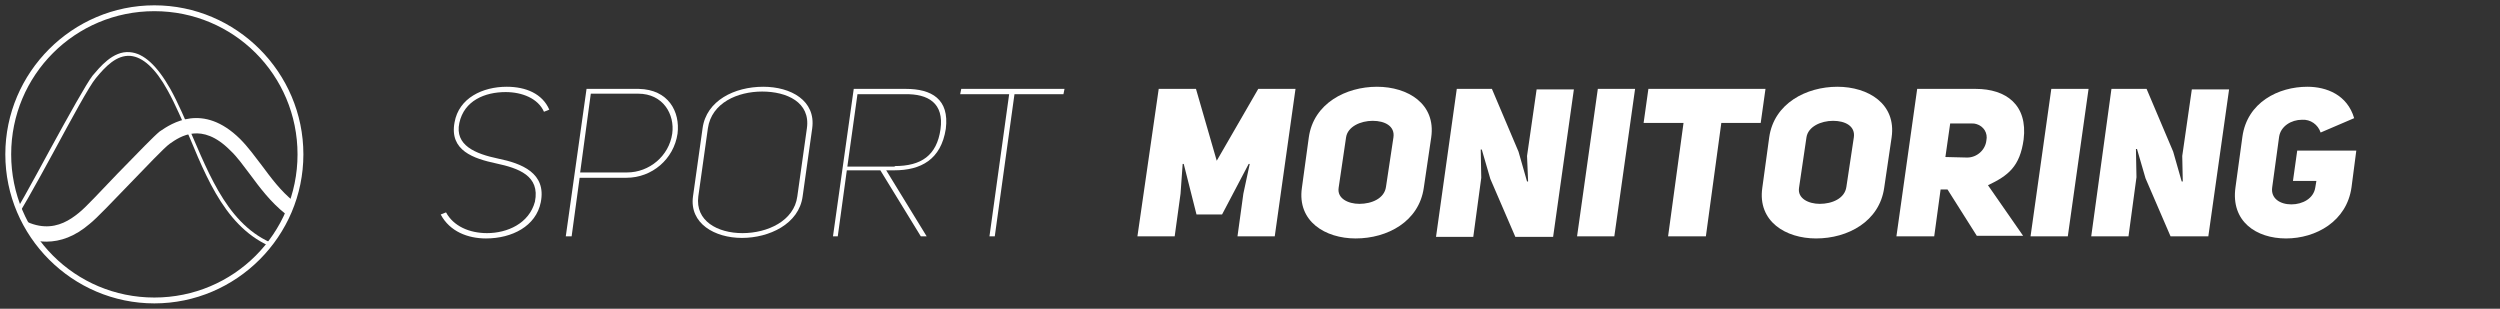 <?xml version="1.0" encoding="utf-8"?>
<!-- Generator: Adobe Illustrator 20.1.0, SVG Export Plug-In . SVG Version: 6.00 Build 0)  -->
<svg version="1.1" id="Layer_1" xmlns="http://www.w3.org/2000/svg" xmlns:xlink="http://www.w3.org/1999/xlink" x="0px" y="0px"
	 viewBox="0 0 469.7 58" style="enable-background:new 0 0 469.7 58;" xml:space="preserve">
<rect x="0" y="0" width="469.7" height="58" fill="#333333" stroke="none"/>
<style type="text/css">
	.st0{fill:#FFFFFF;}
	.st1{clip-path:url(#SVGID_2_);}
</style>
<title>Sports monitoring_logo</title>
<path class="st0" d="M93.6,29.8c4.4,0.9,9.1,2.7,8,8.2c-0.9,4.5-5.4,6.8-10.3,6.8c-3.4,0-6.8-1.3-8.5-4.5l1-0.4
	c1.4,2.6,4.4,3.9,7.7,3.9c3.8,0,7.9-1.8,9-5.9c1-4.9-3.1-6.3-7.3-7.2s-8.8-2.4-7.8-7.7c0.8-4.6,5.3-6.7,9.8-6.7c3.6,0,6.7,1.3,8,4.3
	l-1,0.4c-1.1-2.5-4.1-3.7-7.2-3.7c-3.9,0-7.8,1.6-8.7,5.8S89.3,28.9,93.6,29.8z"/>
<path class="st0" d="M106.3,44.4l3.9-27.7h9.8c5.6,0.1,7.8,4.3,7.3,8.4c-0.7,4.8-4.8,8.3-9.6,8.3h-8.8l-1.5,11H106.3z M117.8,32.4
	c4.2,0,7.9-3.1,8.5-7.3c0.5-3.6-1.7-7.5-6.4-7.5H111l-2,14.8H117.8z"/>
<path class="st0" d="M132,24.1c0.7-5.2,6-7.8,11.4-7.8c5.2,0,9.9,2.6,9.2,7.8l-1.8,12.8c-0.7,5.2-6.3,7.8-11.4,7.8s-9.9-2.7-9.2-7.8
	L132,24.1z M131.2,36.9c-0.6,4.6,3.6,6.9,8.3,6.9s9.7-2.3,10.3-6.9l1.8-12.8c0.7-4.9-3.8-6.9-8.4-6.9s-9.5,2.1-10.2,6.9L131.2,36.9z
	"/>
<path class="st0" d="M173,44.4L165.4,32h-6.3l-1.7,12.4h-0.9l3.9-27.7h9.8c4.8,0,8.2,1.9,7.5,7.5C176.8,30,173,32,168,32h-1.5
	l7.6,12.4H173z M168.1,31.2c5,0,7.9-2,8.6-6.9s-2.3-6.7-6.7-6.6h-8.9l-1.9,13.6h8.9V31.2z"/>
<path class="st0" d="M199.8,17.7h-9.2l-3.7,26.7h-1l3.7-26.7h-9.2l0.2-1H200L199.8,17.7z"/>
<path class="st0" d="M217.7,16.7h7l3.9,13.5l7.8-13.5h7l-3.9,27.7h-7l1.1-8l1.2-5.6h-0.2l-5,9.5h-4.8l-2.4-9.5h-0.2l-0.4,5.6l-1.1,8
	h-7L217.7,16.7z"/>
<path class="st0" d="M245.9,25.8c0.9-6.4,7-9.5,12.8-9.5s11.1,3.2,10.2,9.5l-1.4,9.5c-0.9,6.3-6.8,9.5-12.8,9.5
	c-5.7,0-11-3.2-10.1-9.5L245.9,25.8z M251.5,35.3c-0.3,2,1.8,3,3.9,3c2.3,0,4.7-1,5-3.2l1.4-9.3c0.3-2.1-1.6-3.1-3.9-3.1
	s-4.7,1.1-5,3.1L251.5,35.3z"/>
<path class="st0" d="M273.7,16.7h6.6l5,11.8l1.6,5.6h0.2l-0.2-4.8l1.8-12.5h7l-3.9,27.7h-7.1L280,33.6l-1.6-5.5h-0.2l0.1,5.3
	l-1.5,11.1h-7L273.7,16.7z"/>
<path class="st0" d="M303.3,44.4h-7l3.9-27.7h7L303.3,44.4z"/>
<path class="st0" d="M323.4,23.1l-2.9,21.3h-7.1l2.9-21.3h-7.5l0.9-6.4h22l-0.9,6.4L323.4,23.1z"/>
<path class="st0" d="M332.4,25.8c0.9-6.4,7-9.5,12.8-9.5s11.1,3.2,10.2,9.5l-1.4,9.5c-0.9,6.3-6.8,9.5-12.8,9.5
	c-5.7,0-11-3.2-10.1-9.5L332.4,25.8z M338,35.3c-0.3,2,1.8,3,3.9,3c2.3,0,4.7-1,5-3.2l1.4-9.3c0.3-2.1-1.6-3.1-3.9-3.1
	s-4.7,1.1-5,3.1L338,35.3z"/>
<path class="st0" d="M365.9,35.6h-1.3l-1.2,8.8h-7.1l3.9-27.7h11c5.7,0,9.8,3,9,9.5c-0.7,5.1-2.9,6.8-6.7,8.6l6.6,9.5h-8.7
	L365.9,35.6z M369.6,29.6c1.8,0,3.4-1.4,3.6-3.2c0.3-1.4-0.5-2.7-1.9-3.1c-0.3-0.1-0.5-0.1-0.8-0.1h-4.1l-0.9,6.3L369.6,29.6z"/>
<path class="st0" d="M388.5,44.4h-7l3.9-27.7h7L388.5,44.4z"/>
<path class="st0" d="M396.7,16.7h6.6l5,11.8l1.6,5.6h0.2l-0.1-4.8l1.8-12.5h7l-3.9,27.6h-7.1l-4.7-10.9l-1.6-5.5h-0.2l0.1,5.3
	l-1.5,11.1h-7L396.7,16.7z"/>
<path class="st0" d="M436,24.9c-0.5-1.5-1.9-2.5-3.5-2.4c-2,0-4,1.2-4.3,3.2l-1.3,9.5c-0.3,2.1,1.5,3.2,3.6,3.2s4.2-1.1,4.5-3.2
	l0.2-1.2h-4.4l0.8-5.7h11.1l-0.9,6.9c-0.9,6.4-6.7,9.6-12.3,9.6s-10.4-3.2-9.5-9.6l1.3-9.5c0.9-6.5,6.8-9.4,12.2-9.4
	c3.6,0,7.5,1.5,8.8,5.9L436,24.9z"/>
<g>
	<g>
		<defs>
			<circle id="SVGID_1_" cx="29" cy="29" r="27.6"/>
		</defs>
		<clipPath id="SVGID_2_">
			<use xlink:href="#SVGID_1_"  style="overflow:visible;"/>
		</clipPath>
		<g class="st1">
			<g>
				<path class="st0" d="M8.7,45.4c-3.9,0-7.9-2.2-12.2-6.8c-0.6-0.6-0.5-1.5,0.1-2c0.6-0.6,1.5-0.5,2,0.1C6.4,45,11.4,42.8,14.8,40
					c1.4-1.1,4.3-4.3,7.3-7.4c4.2-4.3,6.8-7,7.9-7.9c2.2-1.5,8.1-5.5,15.1,1.4c1.5,1.5,2.8,3.3,4.1,5c3.5,4.7,7.1,9.7,16.1,10.8
					c0.8,0.1,1.4,0.9,1.3,1.6c-0.1,0.8-0.9,1.4-1.6,1.3c-10-1.3-14.3-7-18-12c-1.3-1.7-2.4-3.3-3.8-4.6c-5.3-5.3-9.3-2.6-11.3-1.2
					c-1,0.7-4.4,4.3-7.5,7.5c-3.2,3.3-6.2,6.5-7.6,7.6C14.1,44.4,11.4,45.4,8.7,45.4z"/>
			</g>
			<g>
				<path class="st0" d="M-8,50.2c-0.1,0-0.3,0-0.4,0c-3.6-0.2-7-3.5-10.5-9.9c-0.1-0.2,0-0.4,0.2-0.5c0.2-0.1,0.4,0,0.5,0.2
					c3.3,6.2,6.7,9.4,9.9,9.6c3,0.2,6.1-2.1,9.5-7c1.5-2.2,4.9-8.4,8.2-14.5c3.5-6.4,6.9-12.5,8-13.9c1.3-1.5,3.8-4.7,7-4.4
					c2.6,0.2,5.1,2.5,7.6,6.9c1.5,2.7,2.8,5.8,4.2,9c4,9.3,8,18.8,18.1,21c0.2,0,0.3,0.2,0.3,0.4s-0.2,0.3-0.4,0.3
					C43.8,45.1,39.6,35.4,35.7,26c-1.4-3.2-2.7-6.3-4.2-9c-2.3-4.2-4.7-6.3-7-6.5c-2.6-0.2-4.7,2-6.5,4.2c-1.2,1.4-4.6,7.7-7.9,13.8
					S3.3,40.8,1.8,43C-1.7,47.9-4.9,50.2-8,50.2z"/>
			</g>
		</g>
	</g>
</g>
<g>
	<path class="st0" d="M29,57C13.6,57,1,44.4,1,29S13.6,1,29,1s28,12.6,28,28S44.4,57,29,57z M29,2.1C14.1,2.1,2.1,14.1,2.1,29
		s12,26.9,26.9,26.9s26.9-12,26.9-26.9S43.9,2.1,29,2.1z"/>
</g>
</svg>
